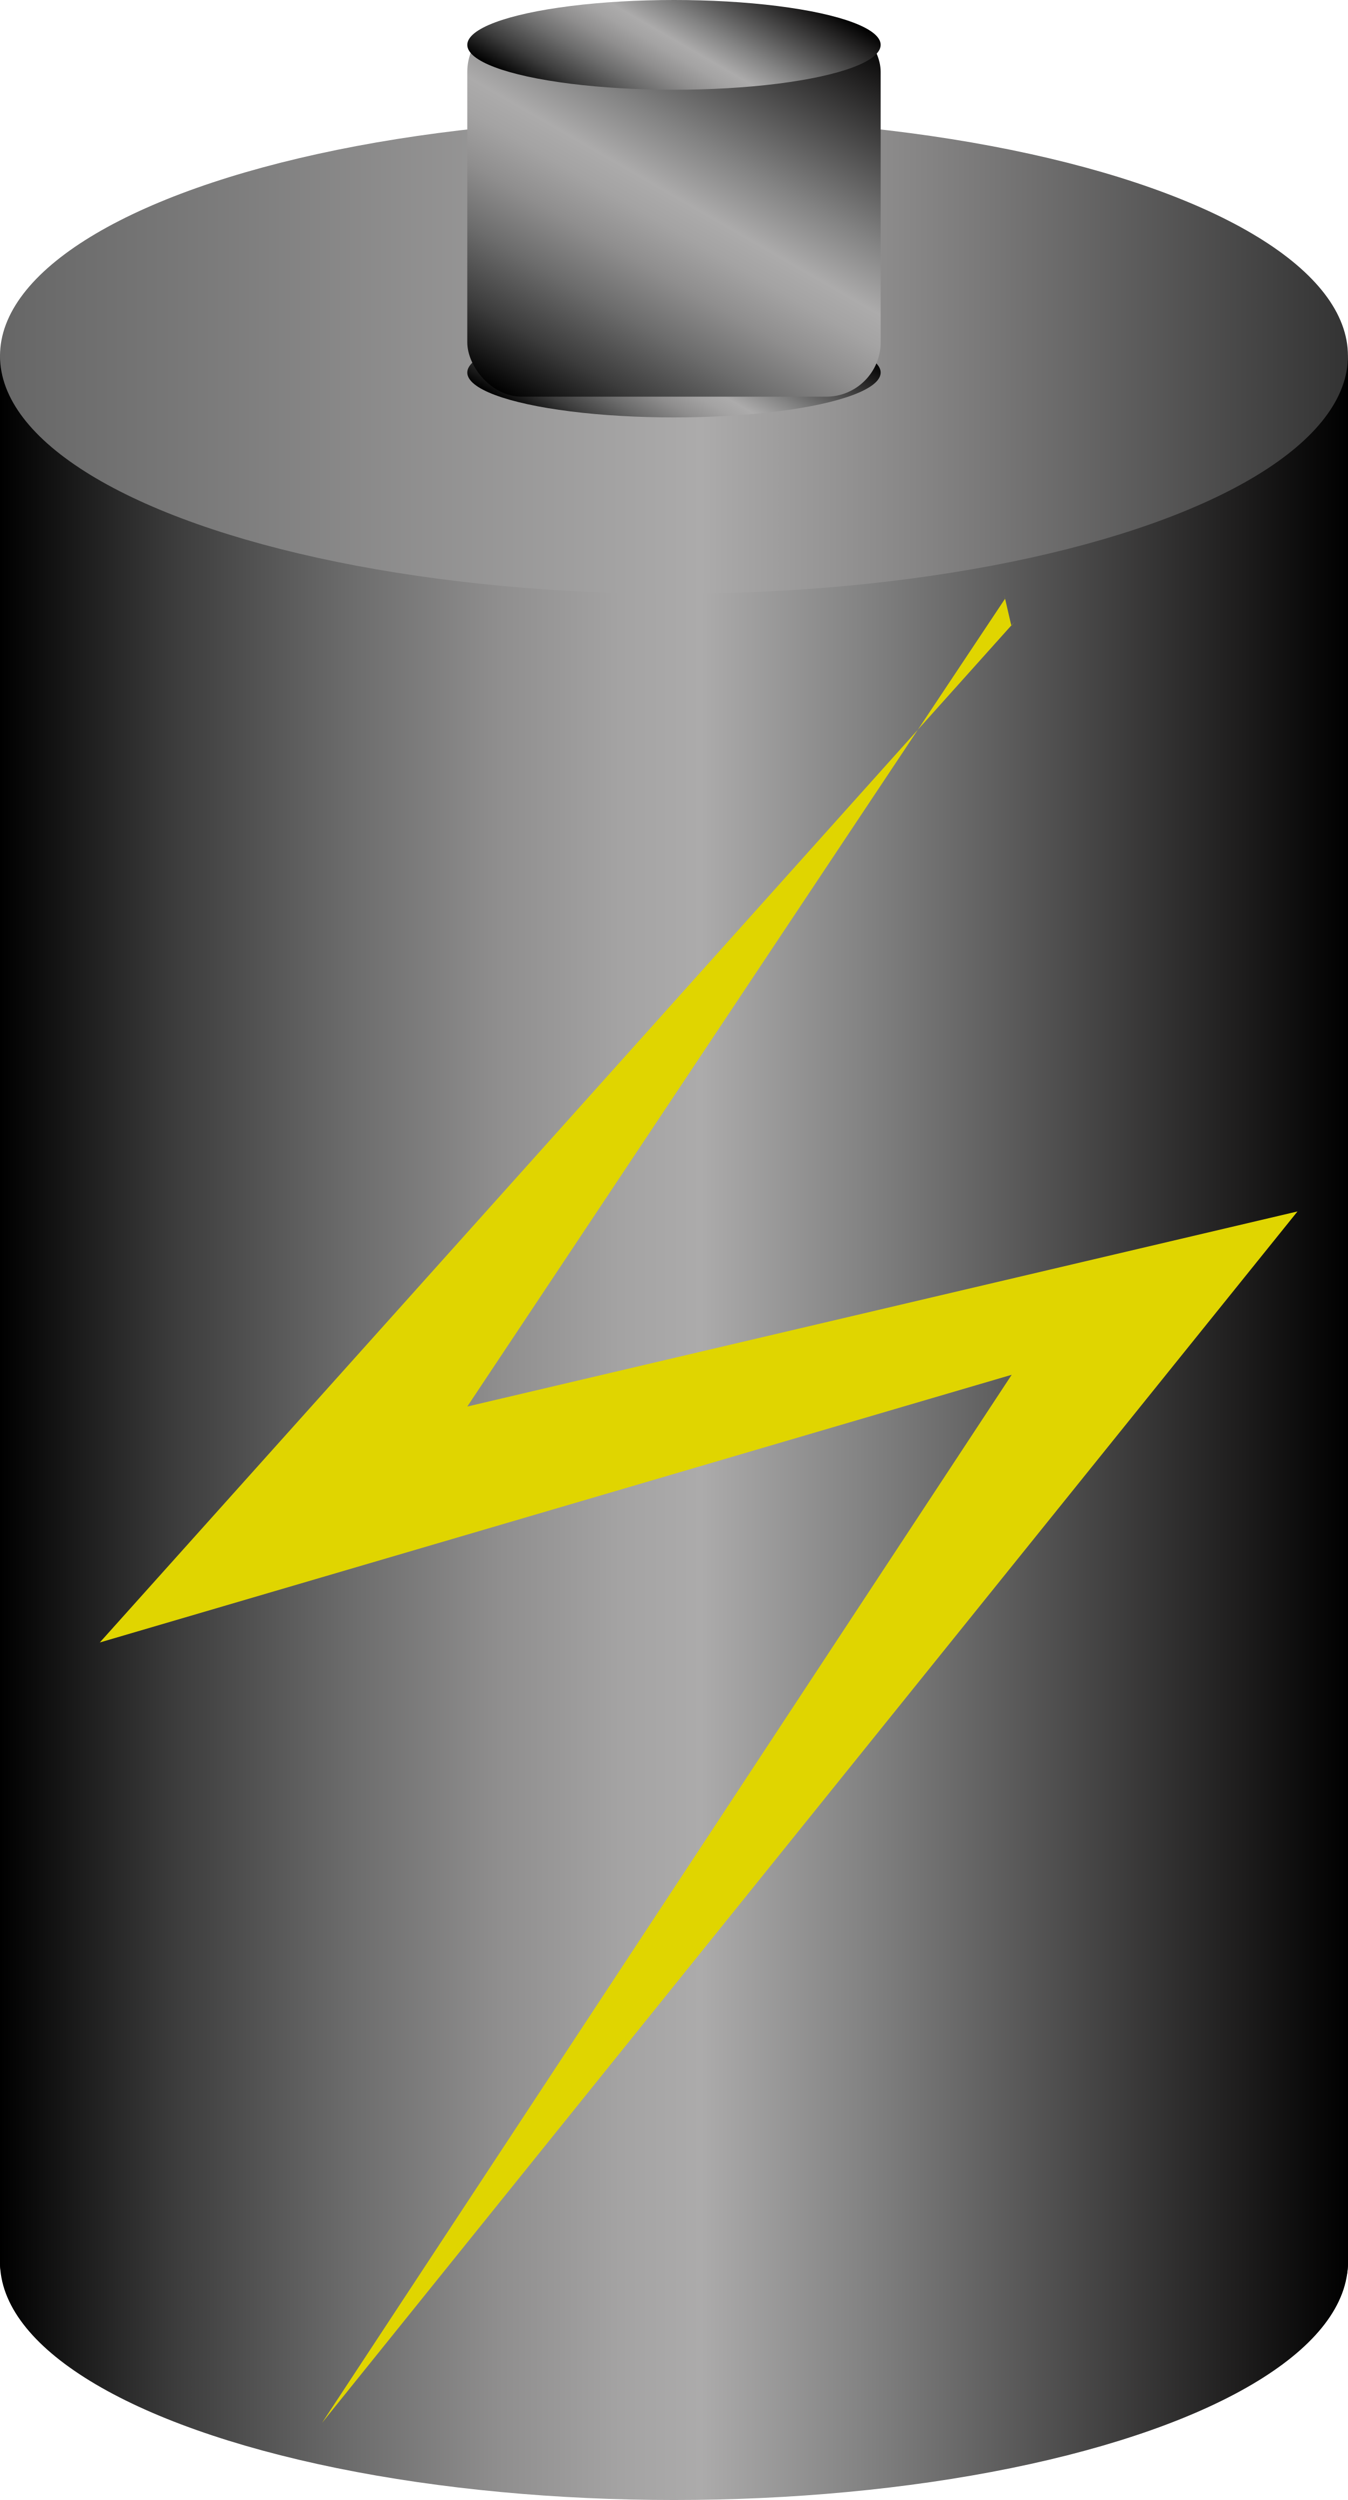 <svg id="Layer_1" data-name="Layer 1" xmlns="http://www.w3.org/2000/svg" xmlns:xlink="http://www.w3.org/1999/xlink" width="297.13" height="551" viewBox="0 0 297.13 551"><defs><style>.cls-1{fill:url(#linear-gradient);}.cls-2{fill:url(#linear-gradient-2);}.cls-3{fill:url(#linear-gradient-3);}.cls-4{fill:url(#linear-gradient-4);}.cls-5{fill:url(#linear-gradient-5);}.cls-6{fill:url(#linear-gradient-6);}.cls-7{fill:#e0d500;}</style><linearGradient id="linear-gradient" y1="498.57" x2="297.13" y2="498.57" gradientUnits="userSpaceOnUse"><stop offset="0"/><stop offset="0.13" stop-color="#3c3c3c"/><stop offset="0.26" stop-color="#6c6c6c"/><stop offset="0.37" stop-color="#8f8e8e"/><stop offset="0.46" stop-color="#a4a3a3"/><stop offset="0.52" stop-color="#acabab"/><stop offset="0.64" stop-color="#838383"/><stop offset="0.92" stop-color="#1e1d1d"/><stop offset="1"/></linearGradient><linearGradient id="linear-gradient-2" y1="289.2" x2="297.13" y2="289.2" xlink:href="#linear-gradient"/><linearGradient id="linear-gradient-3" y1="78.44" x2="297.13" y2="78.44" gradientUnits="userSpaceOnUse"><stop offset="0" stop-color="#666"/><stop offset="0.52" stop-color="#acabab"/><stop offset="0.69" stop-color="#848383"/><stop offset="1" stop-color="#333"/></linearGradient><linearGradient id="linear-gradient-4" x1="136.39" y1="103.19" x2="160.73" y2="61.03" xlink:href="#linear-gradient"/><linearGradient id="linear-gradient-5" x1="121.27" y1="92.9" x2="175.85" y2="-1.64" xlink:href="#linear-gradient"/><linearGradient id="linear-gradient-6" x1="136.39" y1="30.97" x2="160.73" y2="-11.19" xlink:href="#linear-gradient"/></defs><title>batteri-opdateret</title><ellipse class="cls-1" cx="148.56" cy="498.57" rx="148.56" ry="52.43"/><rect class="cls-2" y="67.54" width="297.13" height="443.34" rx="12"/><ellipse class="cls-3" cx="148.56" cy="78.44" rx="148.56" ry="52.43"/><ellipse class="cls-4" cx="148.56" cy="82.11" rx="45.56" ry="9.89"/><rect class="cls-5" x="103" y="3.83" width="91.12" height="83.6" rx="12"/><ellipse class="cls-6" cx="148.56" cy="9.89" rx="45.56" ry="9.89"/><polygon class="cls-7" points="223.72 136.95 222.92 137.9 222.92 137.9 221.32 131 221.53 131.97 103 310 286 267 70.98 534 223 303 22 362 223.72 136.95"/></svg>
